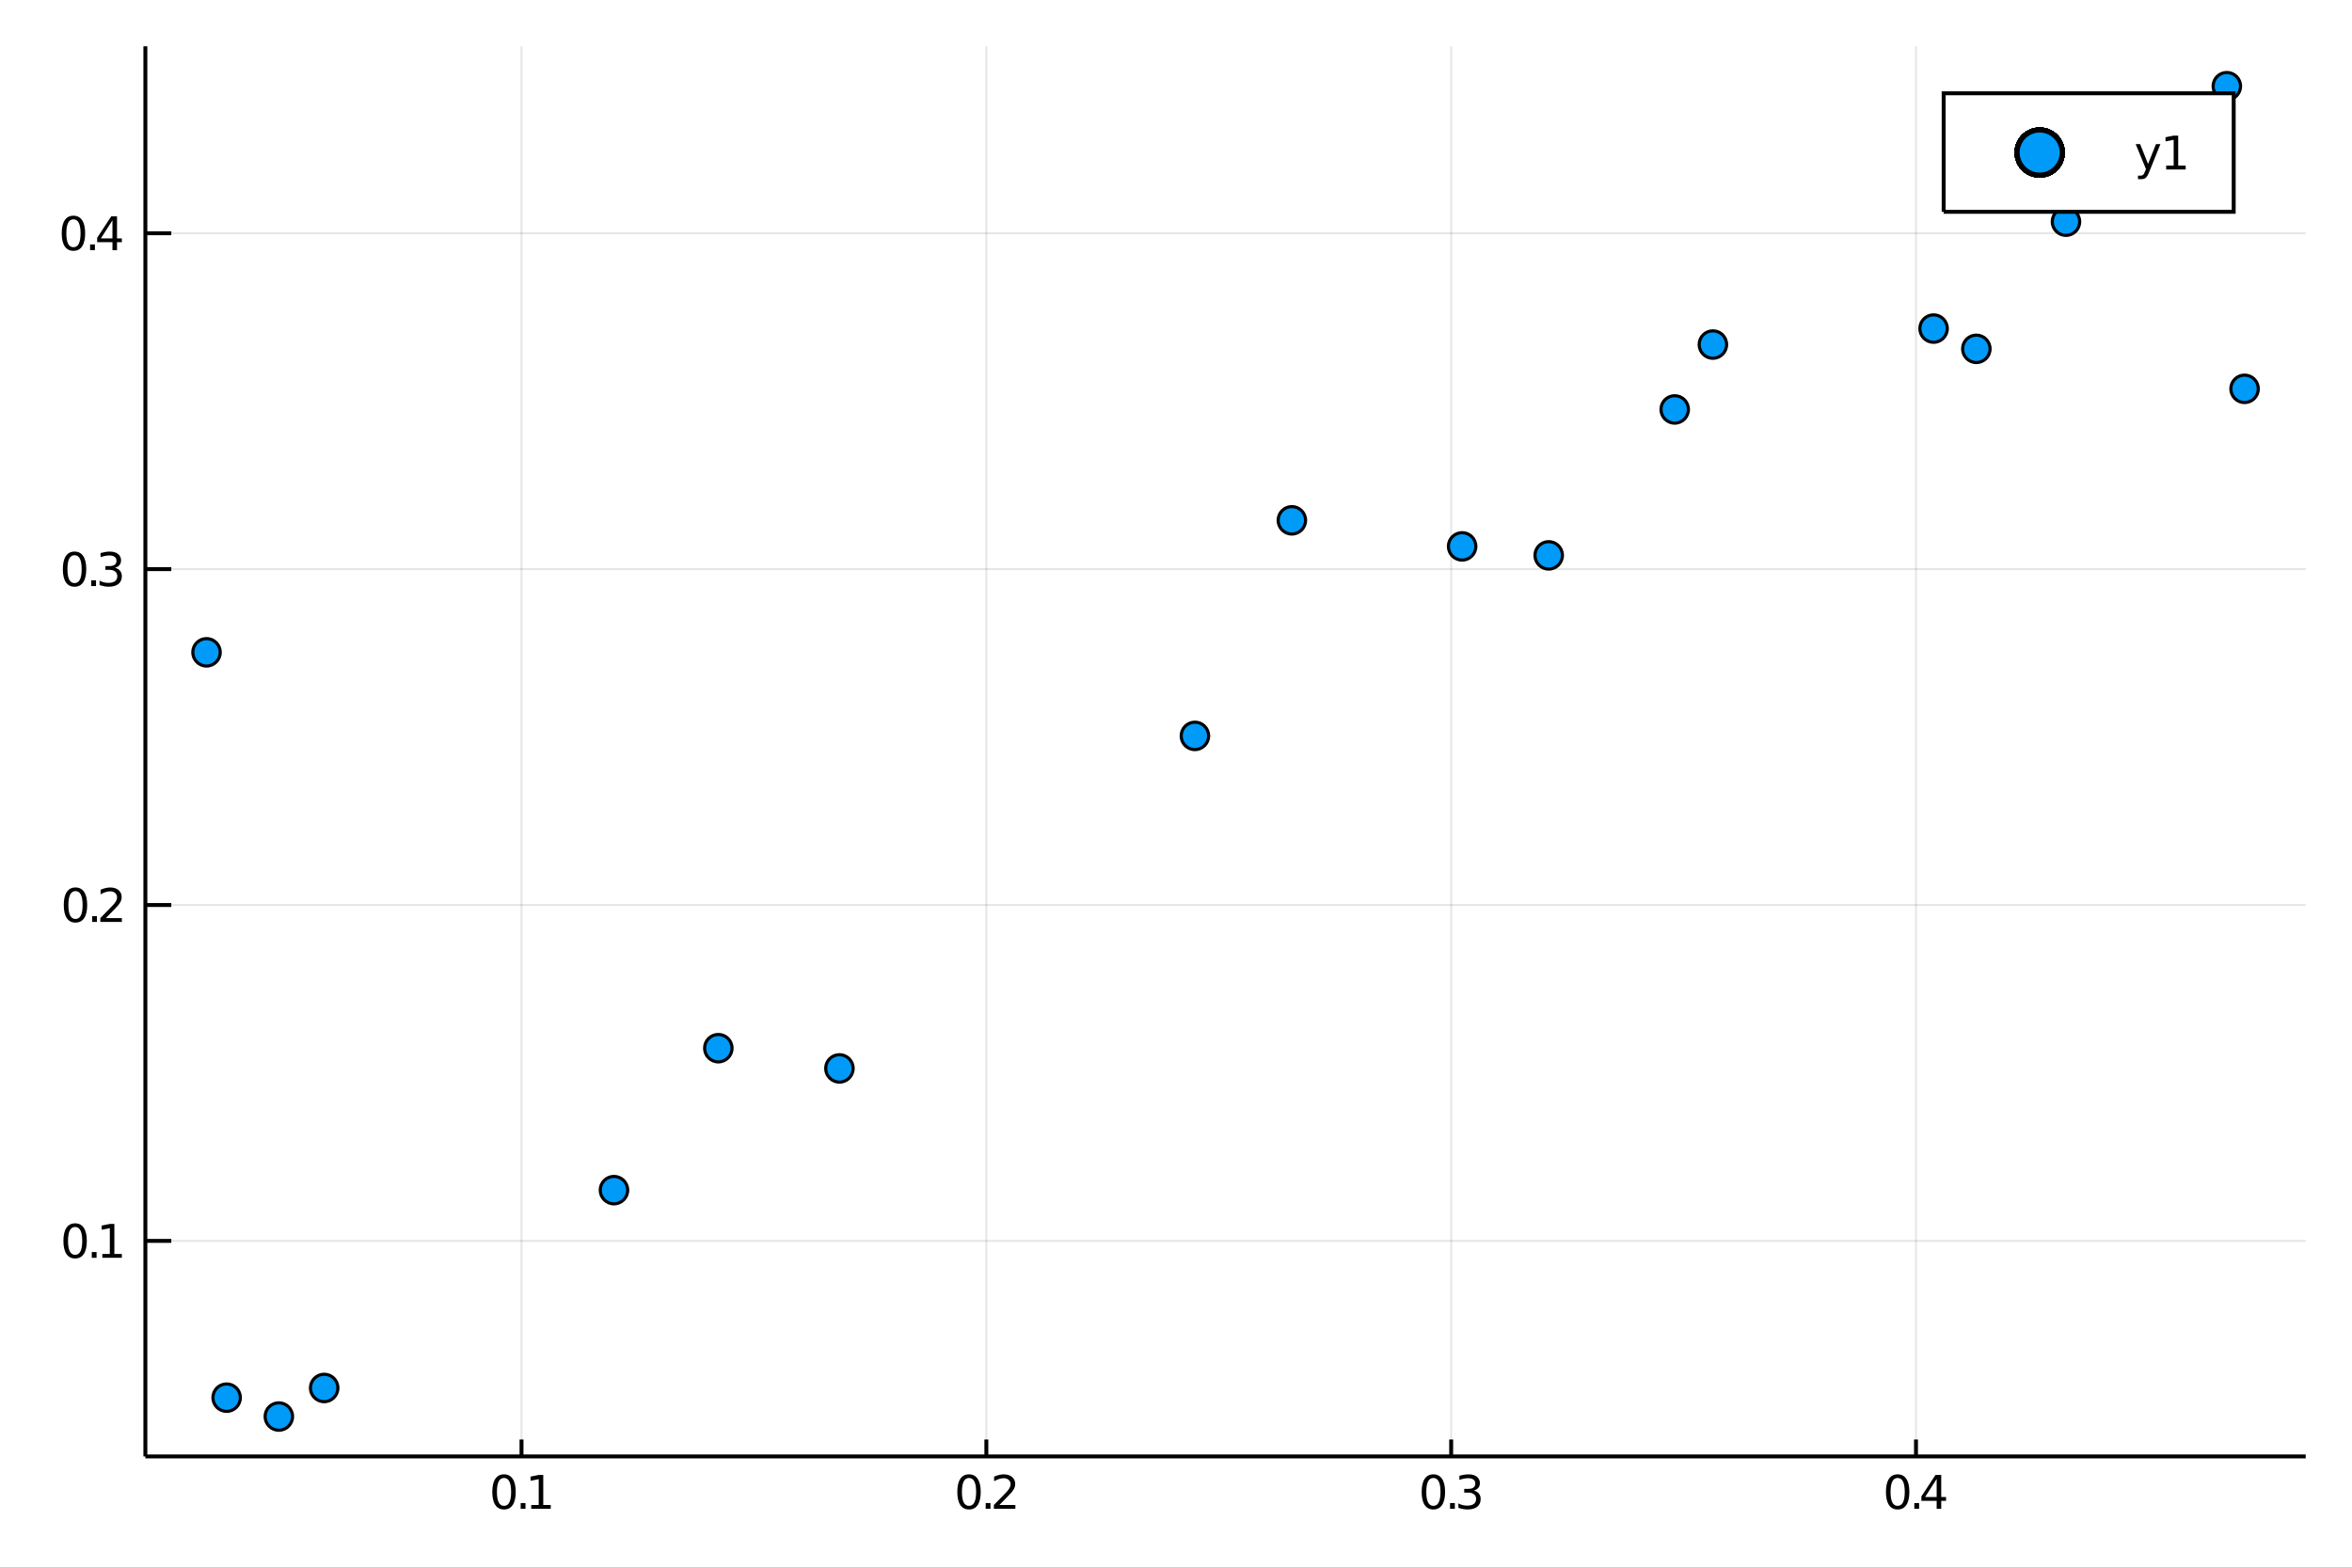 <?xml version="1.0" encoding="utf-8"?>
<svg xmlns="http://www.w3.org/2000/svg" xmlns:xlink="http://www.w3.org/1999/xlink" width="600" height="400" viewBox="0 0 2400 1600">
<rect x="0" y="0" width="2400" height="1600" fill="#333333" stroke="none"/>
<defs>
  <clipPath id="clip300">
    <rect x="0" y="0" width="2400" height="1600"/>
  </clipPath>
</defs>
<path clip-path="url(#clip300)" d="
M0 1600 L2400 1600 L2400 0 L0 0  Z
  " fill="#ffffff" fill-rule="evenodd" fill-opacity="1"/>
<defs>
  <clipPath id="clip301">
    <rect x="480" y="0" width="1681" height="1600"/>
  </clipPath>
</defs>
<path clip-path="url(#clip300)" d="
M148.334 1486.45 L2352.76 1486.45 L2352.76 47.244 L148.334 47.244  Z
  " fill="#ffffff" fill-rule="evenodd" fill-opacity="1"/>
<defs>
  <clipPath id="clip302">
    <rect x="148" y="47" width="2205" height="1440"/>
  </clipPath>
</defs>
<polyline clip-path="url(#clip302)" style="stroke:#000000; stroke-width:2; stroke-opacity:0.1; fill:none" points="
  532.168,1486.45 532.168,47.244 
  "/>
<polyline clip-path="url(#clip302)" style="stroke:#000000; stroke-width:2; stroke-opacity:0.1; fill:none" points="
  1006.48,1486.45 1006.48,47.244 
  "/>
<polyline clip-path="url(#clip302)" style="stroke:#000000; stroke-width:2; stroke-opacity:0.1; fill:none" points="
  1480.79,1486.45 1480.79,47.244 
  "/>
<polyline clip-path="url(#clip302)" style="stroke:#000000; stroke-width:2; stroke-opacity:0.1; fill:none" points="
  1955.1,1486.45 1955.1,47.244 
  "/>
<polyline clip-path="url(#clip302)" style="stroke:#000000; stroke-width:2; stroke-opacity:0.1; fill:none" points="
  148.334,1266.46 2352.76,1266.46 
  "/>
<polyline clip-path="url(#clip302)" style="stroke:#000000; stroke-width:2; stroke-opacity:0.1; fill:none" points="
  148.334,923.658 2352.76,923.658 
  "/>
<polyline clip-path="url(#clip302)" style="stroke:#000000; stroke-width:2; stroke-opacity:0.1; fill:none" points="
  148.334,580.859 2352.76,580.859 
  "/>
<polyline clip-path="url(#clip302)" style="stroke:#000000; stroke-width:2; stroke-opacity:0.1; fill:none" points="
  148.334,238.06 2352.76,238.06 
  "/>
<polyline clip-path="url(#clip300)" style="stroke:#000000; stroke-width:4; stroke-opacity:1; fill:none" points="
  148.334,1486.45 2352.76,1486.45 
  "/>
<polyline clip-path="url(#clip300)" style="stroke:#000000; stroke-width:4; stroke-opacity:1; fill:none" points="
  148.334,1486.45 148.334,47.244 
  "/>
<polyline clip-path="url(#clip300)" style="stroke:#000000; stroke-width:4; stroke-opacity:1; fill:none" points="
  532.168,1486.45 532.168,1469.18 
  "/>
<polyline clip-path="url(#clip300)" style="stroke:#000000; stroke-width:4; stroke-opacity:1; fill:none" points="
  1006.48,1486.45 1006.48,1469.18 
  "/>
<polyline clip-path="url(#clip300)" style="stroke:#000000; stroke-width:4; stroke-opacity:1; fill:none" points="
  1480.79,1486.45 1480.79,1469.18 
  "/>
<polyline clip-path="url(#clip300)" style="stroke:#000000; stroke-width:4; stroke-opacity:1; fill:none" points="
  1955.1,1486.45 1955.1,1469.18 
  "/>
<polyline clip-path="url(#clip300)" style="stroke:#000000; stroke-width:4; stroke-opacity:1; fill:none" points="
  148.334,1266.46 174.787,1266.46 
  "/>
<polyline clip-path="url(#clip300)" style="stroke:#000000; stroke-width:4; stroke-opacity:1; fill:none" points="
  148.334,923.658 174.787,923.658 
  "/>
<polyline clip-path="url(#clip300)" style="stroke:#000000; stroke-width:4; stroke-opacity:1; fill:none" points="
  148.334,580.859 174.787,580.859 
  "/>
<polyline clip-path="url(#clip300)" style="stroke:#000000; stroke-width:4; stroke-opacity:1; fill:none" points="
  148.334,238.06 174.787,238.06 
  "/>
<path clip-path="url(#clip300)" d="M 0 0 M514.298 1508.44 Q510.687 1508.44 508.858 1512 Q507.052 1515.55 507.052 1522.67 Q507.052 1529.78 508.858 1533.35 Q510.687 1536.89 514.298 1536.89 Q517.932 1536.89 519.738 1533.35 Q521.566 1529.78 521.566 1522.67 Q521.566 1515.55 519.738 1512 Q517.932 1508.44 514.298 1508.44 M514.298 1504.73 Q520.108 1504.73 523.163 1509.34 Q526.242 1513.92 526.242 1522.67 Q526.242 1531.4 523.163 1536.01 Q520.108 1540.59 514.298 1540.59 Q508.488 1540.59 505.409 1536.01 Q502.353 1531.4 502.353 1522.67 Q502.353 1513.92 505.409 1509.34 Q508.488 1504.73 514.298 1504.73 Z" fill="#000000" fill-rule="evenodd" fill-opacity="1" /><path clip-path="url(#clip300)" d="M 0 0 M531.312 1534.04 L536.196 1534.04 L536.196 1539.92 L531.312 1539.92 L531.312 1534.04 Z" fill="#000000" fill-rule="evenodd" fill-opacity="1" /><path clip-path="url(#clip300)" d="M 0 0 M542.075 1535.98 L549.714 1535.98 L549.714 1509.62 L541.404 1511.29 L541.404 1507.03 L549.668 1505.36 L554.344 1505.36 L554.344 1535.98 L561.983 1535.98 L561.983 1539.92 L542.075 1539.92 L542.075 1535.98 Z" fill="#000000" fill-rule="evenodd" fill-opacity="1" /><path clip-path="url(#clip300)" d="M 0 0 M988.794 1508.44 Q985.183 1508.44 983.354 1512 Q981.549 1515.55 981.549 1522.67 Q981.549 1529.78 983.354 1533.35 Q985.183 1536.89 988.794 1536.89 Q992.428 1536.89 994.234 1533.35 Q996.063 1529.78 996.063 1522.67 Q996.063 1515.55 994.234 1512 Q992.428 1508.44 988.794 1508.44 M988.794 1504.73 Q994.604 1504.73 997.66 1509.34 Q1000.74 1513.92 1000.74 1522.67 Q1000.74 1531.4 997.66 1536.01 Q994.604 1540.59 988.794 1540.59 Q982.984 1540.59 979.905 1536.01 Q976.85 1531.4 976.85 1522.67 Q976.85 1513.92 979.905 1509.34 Q982.984 1504.73 988.794 1504.73 Z" fill="#000000" fill-rule="evenodd" fill-opacity="1" /><path clip-path="url(#clip300)" d="M 0 0 M1005.81 1534.04 L1010.69 1534.04 L1010.69 1539.92 L1005.81 1539.92 L1005.81 1534.04 Z" fill="#000000" fill-rule="evenodd" fill-opacity="1" /><path clip-path="url(#clip300)" d="M 0 0 M1019.79 1535.98 L1036.11 1535.98 L1036.11 1539.92 L1014.16 1539.92 L1014.16 1535.98 Q1016.83 1533.23 1021.41 1528.6 Q1026.02 1523.95 1027.2 1522.61 Q1029.44 1520.08 1030.32 1518.35 Q1031.22 1516.59 1031.22 1514.9 Q1031.22 1512.14 1029.28 1510.41 Q1027.36 1508.67 1024.26 1508.67 Q1022.06 1508.67 1019.6 1509.43 Q1017.17 1510.2 1014.4 1511.75 L1014.4 1507.03 Q1017.22 1505.89 1019.67 1505.31 Q1022.13 1504.73 1024.16 1504.73 Q1029.53 1504.73 1032.73 1507.42 Q1035.92 1510.11 1035.92 1514.6 Q1035.92 1516.73 1035.11 1518.65 Q1034.33 1520.54 1032.22 1523.14 Q1031.64 1523.81 1028.54 1527.03 Q1025.44 1530.22 1019.79 1535.98 Z" fill="#000000" fill-rule="evenodd" fill-opacity="1" /><path clip-path="url(#clip300)" d="M 0 0 M1462.63 1508.44 Q1459.02 1508.44 1457.19 1512 Q1455.39 1515.55 1455.39 1522.67 Q1455.39 1529.78 1457.19 1533.35 Q1459.02 1536.89 1462.63 1536.89 Q1466.27 1536.89 1468.07 1533.35 Q1469.9 1529.78 1469.9 1522.67 Q1469.9 1515.55 1468.07 1512 Q1466.27 1508.44 1462.63 1508.44 M1462.63 1504.73 Q1468.44 1504.73 1471.5 1509.34 Q1474.58 1513.92 1474.58 1522.67 Q1474.58 1531.4 1471.5 1536.01 Q1468.44 1540.59 1462.63 1540.59 Q1456.82 1540.59 1453.74 1536.01 Q1450.69 1531.4 1450.69 1522.67 Q1450.69 1513.92 1453.74 1509.34 Q1456.82 1504.73 1462.63 1504.73 Z" fill="#000000" fill-rule="evenodd" fill-opacity="1" /><path clip-path="url(#clip300)" d="M 0 0 M1479.64 1534.04 L1484.53 1534.04 L1484.53 1539.92 L1479.64 1539.92 L1479.64 1534.04 Z" fill="#000000" fill-rule="evenodd" fill-opacity="1" /><path clip-path="url(#clip300)" d="M 0 0 M1503.76 1521.29 Q1507.12 1522 1509 1524.27 Q1510.89 1526.54 1510.89 1529.87 Q1510.89 1534.99 1507.38 1537.79 Q1503.86 1540.59 1497.38 1540.59 Q1495.2 1540.59 1492.89 1540.15 Q1490.59 1539.73 1488.14 1538.88 L1488.14 1534.36 Q1490.08 1535.5 1492.4 1536.08 Q1494.71 1536.66 1497.24 1536.66 Q1501.64 1536.66 1503.93 1534.92 Q1506.24 1533.18 1506.24 1529.87 Q1506.24 1526.82 1504.09 1525.11 Q1501.96 1523.37 1498.14 1523.37 L1494.11 1523.37 L1494.11 1519.53 L1498.33 1519.53 Q1501.77 1519.53 1503.6 1518.16 Q1505.43 1516.77 1505.43 1514.18 Q1505.43 1511.52 1503.53 1510.11 Q1501.66 1508.67 1498.14 1508.67 Q1496.22 1508.67 1494.02 1509.09 Q1491.82 1509.5 1489.18 1510.38 L1489.18 1506.22 Q1491.84 1505.48 1494.16 1505.11 Q1496.5 1504.73 1498.56 1504.73 Q1503.88 1504.73 1506.98 1507.17 Q1510.08 1509.57 1510.08 1513.69 Q1510.08 1516.56 1508.44 1518.55 Q1506.8 1520.52 1503.76 1521.29 Z" fill="#000000" fill-rule="evenodd" fill-opacity="1" /><path clip-path="url(#clip300)" d="M 0 0 M1936.37 1508.44 Q1932.76 1508.44 1930.94 1512 Q1929.13 1515.55 1929.13 1522.67 Q1929.13 1529.78 1930.94 1533.35 Q1932.76 1536.89 1936.37 1536.89 Q1940.01 1536.89 1941.81 1533.35 Q1943.64 1529.78 1943.64 1522.67 Q1943.64 1515.55 1941.81 1512 Q1940.01 1508.44 1936.37 1508.44 M1936.37 1504.73 Q1942.19 1504.73 1945.24 1509.34 Q1948.32 1513.92 1948.32 1522.67 Q1948.32 1531.4 1945.24 1536.01 Q1942.19 1540.59 1936.37 1540.59 Q1930.56 1540.59 1927.49 1536.01 Q1924.43 1531.4 1924.43 1522.67 Q1924.43 1513.92 1927.49 1509.34 Q1930.56 1504.73 1936.37 1504.73 Z" fill="#000000" fill-rule="evenodd" fill-opacity="1" /><path clip-path="url(#clip300)" d="M 0 0 M1953.39 1534.04 L1958.27 1534.04 L1958.27 1539.92 L1953.39 1539.92 L1953.39 1534.04 Z" fill="#000000" fill-rule="evenodd" fill-opacity="1" /><path clip-path="url(#clip300)" d="M 0 0 M1976.19 1509.43 L1964.38 1527.88 L1976.19 1527.88 L1976.19 1509.43 M1974.96 1505.36 L1980.84 1505.36 L1980.84 1527.88 L1985.77 1527.88 L1985.77 1531.77 L1980.84 1531.77 L1980.84 1539.92 L1976.19 1539.92 L1976.19 1531.77 L1960.59 1531.77 L1960.59 1527.26 L1974.96 1505.36 Z" fill="#000000" fill-rule="evenodd" fill-opacity="1" /><path clip-path="url(#clip300)" d="M 0 0 M76.65 1252.26 Q73.038 1252.26 71.21 1255.82 Q69.404 1259.36 69.404 1266.49 Q69.404 1273.6 71.21 1277.16 Q73.038 1280.7 76.65 1280.7 Q80.284 1280.7 82.089 1277.16 Q83.918 1273.6 83.918 1266.49 Q83.918 1259.36 82.089 1255.82 Q80.284 1252.26 76.65 1252.26 M76.65 1248.55 Q82.46 1248.55 85.515 1253.16 Q88.594 1257.74 88.594 1266.49 Q88.594 1275.22 85.515 1279.83 Q82.46 1284.41 76.65 1284.41 Q70.839 1284.41 67.761 1279.83 Q64.705 1275.22 64.705 1266.49 Q64.705 1257.74 67.761 1253.16 Q70.839 1248.55 76.65 1248.55 Z" fill="#000000" fill-rule="evenodd" fill-opacity="1" /><path clip-path="url(#clip300)" d="M 0 0 M93.663 1277.86 L98.547 1277.86 L98.547 1283.74 L93.663 1283.74 L93.663 1277.86 Z" fill="#000000" fill-rule="evenodd" fill-opacity="1" /><path clip-path="url(#clip300)" d="M 0 0 M104.427 1279.8 L112.066 1279.8 L112.066 1253.44 L103.756 1255.1 L103.756 1250.84 L112.02 1249.18 L116.696 1249.18 L116.696 1279.8 L124.334 1279.8 L124.334 1283.74 L104.427 1283.74 L104.427 1279.8 Z" fill="#000000" fill-rule="evenodd" fill-opacity="1" /><path clip-path="url(#clip300)" d="M 0 0 M77.02 909.457 Q73.409 909.457 71.58 913.022 Q69.775 916.563 69.775 923.693 Q69.775 930.799 71.58 934.364 Q73.409 937.906 77.02 937.906 Q80.654 937.906 82.46 934.364 Q84.288 930.799 84.288 923.693 Q84.288 916.563 82.46 913.022 Q80.654 909.457 77.02 909.457 M77.02 905.753 Q82.83 905.753 85.885 910.36 Q88.964 914.943 88.964 923.693 Q88.964 932.42 85.885 937.026 Q82.83 941.609 77.02 941.609 Q71.21 941.609 68.131 937.026 Q65.075 932.42 65.075 923.693 Q65.075 914.943 68.131 910.36 Q71.21 905.753 77.02 905.753 Z" fill="#000000" fill-rule="evenodd" fill-opacity="1" /><path clip-path="url(#clip300)" d="M 0 0 M94.034 935.059 L98.918 935.059 L98.918 940.938 L94.034 940.938 L94.034 935.059 Z" fill="#000000" fill-rule="evenodd" fill-opacity="1" /><path clip-path="url(#clip300)" d="M 0 0 M108.015 937.003 L124.334 937.003 L124.334 940.938 L102.39 940.938 L102.39 937.003 Q105.052 934.248 109.635 929.619 Q114.242 924.966 115.422 923.623 Q117.668 921.1 118.547 919.364 Q119.45 917.605 119.45 915.915 Q119.45 913.16 117.506 911.424 Q115.584 909.688 112.483 909.688 Q110.284 909.688 107.83 910.452 Q105.399 911.216 102.622 912.767 L102.622 908.045 Q105.446 906.911 107.899 906.332 Q110.353 905.753 112.39 905.753 Q117.76 905.753 120.955 908.438 Q124.149 911.123 124.149 915.614 Q124.149 917.744 123.339 919.665 Q122.552 921.563 120.446 924.156 Q119.867 924.827 116.765 928.045 Q113.663 931.239 108.015 937.003 Z" fill="#000000" fill-rule="evenodd" fill-opacity="1" /><path clip-path="url(#clip300)" d="M 0 0 M76.071 566.658 Q72.46 566.658 70.631 570.223 Q68.825 573.764 68.825 580.894 Q68.825 588 70.631 591.565 Q72.46 595.107 76.071 595.107 Q79.705 595.107 81.51 591.565 Q83.339 588 83.339 580.894 Q83.339 573.764 81.51 570.223 Q79.705 566.658 76.071 566.658 M76.071 562.954 Q81.881 562.954 84.936 567.56 Q88.015 572.144 88.015 580.894 Q88.015 589.621 84.936 594.227 Q81.881 598.81 76.071 598.81 Q70.261 598.81 67.182 594.227 Q64.126 589.621 64.126 580.894 Q64.126 572.144 67.182 567.56 Q70.261 562.954 76.071 562.954 Z" fill="#000000" fill-rule="evenodd" fill-opacity="1" /><path clip-path="url(#clip300)" d="M 0 0 M93.085 592.259 L97.969 592.259 L97.969 598.139 L93.085 598.139 L93.085 592.259 Z" fill="#000000" fill-rule="evenodd" fill-opacity="1" /><path clip-path="url(#clip300)" d="M 0 0 M117.205 579.505 Q120.561 580.222 122.436 582.491 Q124.334 584.759 124.334 588.093 Q124.334 593.208 120.816 596.009 Q117.297 598.81 110.816 598.81 Q108.64 598.81 106.325 598.371 Q104.034 597.954 101.58 597.097 L101.58 592.584 Q103.524 593.718 105.839 594.296 Q108.154 594.875 110.677 594.875 Q115.075 594.875 117.367 593.139 Q119.682 591.403 119.682 588.093 Q119.682 585.037 117.529 583.324 Q115.399 581.588 111.58 581.588 L107.552 581.588 L107.552 577.746 L111.765 577.746 Q115.214 577.746 117.043 576.38 Q118.871 574.991 118.871 572.398 Q118.871 569.736 116.973 568.324 Q115.098 566.889 111.58 566.889 Q109.659 566.889 107.459 567.306 Q105.26 567.723 102.622 568.602 L102.622 564.436 Q105.284 563.695 107.598 563.324 Q109.936 562.954 111.996 562.954 Q117.321 562.954 120.422 565.385 Q123.524 567.792 123.524 571.912 Q123.524 574.783 121.881 576.773 Q120.237 578.741 117.205 579.505 Z" fill="#000000" fill-rule="evenodd" fill-opacity="1" /><path clip-path="url(#clip300)" d="M 0 0 M74.936 223.859 Q71.325 223.859 69.497 227.423 Q67.691 230.965 67.691 238.095 Q67.691 245.201 69.497 248.766 Q71.325 252.308 74.936 252.308 Q78.571 252.308 80.376 248.766 Q82.205 245.201 82.205 238.095 Q82.205 230.965 80.376 227.423 Q78.571 223.859 74.936 223.859 M74.936 220.155 Q80.747 220.155 83.802 224.761 Q86.881 229.345 86.881 238.095 Q86.881 246.821 83.802 251.428 Q80.747 256.011 74.936 256.011 Q69.126 256.011 66.048 251.428 Q62.992 246.821 62.992 238.095 Q62.992 229.345 66.048 224.761 Q69.126 220.155 74.936 220.155 Z" fill="#000000" fill-rule="evenodd" fill-opacity="1" /><path clip-path="url(#clip300)" d="M 0 0 M91.95 249.46 L96.835 249.46 L96.835 255.34 L91.95 255.34 L91.95 249.46 Z" fill="#000000" fill-rule="evenodd" fill-opacity="1" /><path clip-path="url(#clip300)" d="M 0 0 M114.751 224.854 L102.946 243.303 L114.751 243.303 L114.751 224.854 M113.524 220.78 L119.404 220.78 L119.404 243.303 L124.334 243.303 L124.334 247.192 L119.404 247.192 L119.404 255.34 L114.751 255.34 L114.751 247.192 L99.149 247.192 L99.149 242.678 L113.524 220.78 Z" fill="#000000" fill-rule="evenodd" fill-opacity="1" /><circle clip-path="url(#clip302)" cx="1580.3" cy="566.802" r="14" fill="#009af9" fill-rule="evenodd" fill-opacity="1" stroke="#000000" stroke-opacity="1" stroke-width="3.2"/>
<circle clip-path="url(#clip302)" cx="732.975" cy="1069.78" r="14" fill="#009af9" fill-rule="evenodd" fill-opacity="1" stroke="#000000" stroke-opacity="1" stroke-width="3.2"/>
<circle clip-path="url(#clip302)" cx="2016.67" cy="356.027" r="14" fill="#009af9" fill-rule="evenodd" fill-opacity="1" stroke="#000000" stroke-opacity="1" stroke-width="3.2"/>
<circle clip-path="url(#clip302)" cx="2201.89" cy="132.586" r="14" fill="#009af9" fill-rule="evenodd" fill-opacity="1" stroke="#000000" stroke-opacity="1" stroke-width="3.2"/>
<circle clip-path="url(#clip302)" cx="1708.88" cy="417.87" r="14" fill="#009af9" fill-rule="evenodd" fill-opacity="1" stroke="#000000" stroke-opacity="1" stroke-width="3.2"/>
<circle clip-path="url(#clip302)" cx="330.786" cy="1416.57" r="14" fill="#009af9" fill-rule="evenodd" fill-opacity="1" stroke="#000000" stroke-opacity="1" stroke-width="3.2"/>
<circle clip-path="url(#clip302)" cx="284.522" cy="1445.72" r="14" fill="#009af9" fill-rule="evenodd" fill-opacity="1" stroke="#000000" stroke-opacity="1" stroke-width="3.2"/>
<circle clip-path="url(#clip302)" cx="1491.96" cy="557.64" r="14" fill="#009af9" fill-rule="evenodd" fill-opacity="1" stroke="#000000" stroke-opacity="1" stroke-width="3.2"/>
<circle clip-path="url(#clip302)" cx="2108.13" cy="226.224" r="14" fill="#009af9" fill-rule="evenodd" fill-opacity="1" stroke="#000000" stroke-opacity="1" stroke-width="3.2"/>
<circle clip-path="url(#clip302)" cx="231.257" cy="1426.46" r="14" fill="#009af9" fill-rule="evenodd" fill-opacity="1" stroke="#000000" stroke-opacity="1" stroke-width="3.2"/>
<circle clip-path="url(#clip302)" cx="1747.84" cy="351.652" r="14" fill="#009af9" fill-rule="evenodd" fill-opacity="1" stroke="#000000" stroke-opacity="1" stroke-width="3.2"/>
<circle clip-path="url(#clip302)" cx="1973.04" cy="335.339" r="14" fill="#009af9" fill-rule="evenodd" fill-opacity="1" stroke="#000000" stroke-opacity="1" stroke-width="3.2"/>
<circle clip-path="url(#clip302)" cx="2272.27" cy="87.976" r="14" fill="#009af9" fill-rule="evenodd" fill-opacity="1" stroke="#000000" stroke-opacity="1" stroke-width="3.2"/>
<circle clip-path="url(#clip302)" cx="2290.37" cy="396.836" r="14" fill="#009af9" fill-rule="evenodd" fill-opacity="1" stroke="#000000" stroke-opacity="1" stroke-width="3.2"/>
<circle clip-path="url(#clip302)" cx="2122.61" cy="137.097" r="14" fill="#009af9" fill-rule="evenodd" fill-opacity="1" stroke="#000000" stroke-opacity="1" stroke-width="3.2"/>
<circle clip-path="url(#clip302)" cx="1318.23" cy="531.042" r="14" fill="#009af9" fill-rule="evenodd" fill-opacity="1" stroke="#000000" stroke-opacity="1" stroke-width="3.2"/>
<circle clip-path="url(#clip302)" cx="626.493" cy="1214.66" r="14" fill="#009af9" fill-rule="evenodd" fill-opacity="1" stroke="#000000" stroke-opacity="1" stroke-width="3.2"/>
<circle clip-path="url(#clip302)" cx="856.554" cy="1090.43" r="14" fill="#009af9" fill-rule="evenodd" fill-opacity="1" stroke="#000000" stroke-opacity="1" stroke-width="3.2"/>
<circle clip-path="url(#clip302)" cx="1219.29" cy="751.05" r="14" fill="#009af9" fill-rule="evenodd" fill-opacity="1" stroke="#000000" stroke-opacity="1" stroke-width="3.2"/>
<circle clip-path="url(#clip302)" cx="210.724" cy="665.755" r="14" fill="#009af9" fill-rule="evenodd" fill-opacity="1" stroke="#000000" stroke-opacity="1" stroke-width="3.2"/>
<path clip-path="url(#clip300)" d="
M1983.32 216.178 L2279.28 216.178 L2279.28 95.218 L1983.32 95.218  Z
  " fill="#ffffff" fill-rule="evenodd" fill-opacity="1"/>
<polyline clip-path="url(#clip300)" style="stroke:#000000; stroke-width:4; stroke-opacity:1; fill:none" points="
  1983.32,216.178 2279.28,216.178 2279.28,95.218 1983.32,95.218 1983.32,216.178 
  "/>
<circle clip-path="url(#clip300)" cx="2081.3" cy="155.698" r="23" fill="#009af9" fill-rule="evenodd" fill-opacity="1" stroke="#000000" stroke-opacity="1" stroke-width="5.12"/>
<circle clip-path="url(#clip300)" cx="2081.3" cy="155.698" r="23" fill="#009af9" fill-rule="evenodd" fill-opacity="1" stroke="#000000" stroke-opacity="1" stroke-width="5.12"/>
<circle clip-path="url(#clip300)" cx="2081.3" cy="155.698" r="23" fill="#009af9" fill-rule="evenodd" fill-opacity="1" stroke="#000000" stroke-opacity="1" stroke-width="5.12"/>
<circle clip-path="url(#clip300)" cx="2081.3" cy="155.698" r="23" fill="#009af9" fill-rule="evenodd" fill-opacity="1" stroke="#000000" stroke-opacity="1" stroke-width="5.12"/>
<circle clip-path="url(#clip300)" cx="2081.3" cy="155.698" r="23" fill="#009af9" fill-rule="evenodd" fill-opacity="1" stroke="#000000" stroke-opacity="1" stroke-width="5.12"/>
<circle clip-path="url(#clip300)" cx="2081.3" cy="155.698" r="23" fill="#009af9" fill-rule="evenodd" fill-opacity="1" stroke="#000000" stroke-opacity="1" stroke-width="5.12"/>
<circle clip-path="url(#clip300)" cx="2081.3" cy="155.698" r="23" fill="#009af9" fill-rule="evenodd" fill-opacity="1" stroke="#000000" stroke-opacity="1" stroke-width="5.12"/>
<circle clip-path="url(#clip300)" cx="2081.3" cy="155.698" r="23" fill="#009af9" fill-rule="evenodd" fill-opacity="1" stroke="#000000" stroke-opacity="1" stroke-width="5.12"/>
<circle clip-path="url(#clip300)" cx="2081.3" cy="155.698" r="23" fill="#009af9" fill-rule="evenodd" fill-opacity="1" stroke="#000000" stroke-opacity="1" stroke-width="5.12"/>
<circle clip-path="url(#clip300)" cx="2081.3" cy="155.698" r="23" fill="#009af9" fill-rule="evenodd" fill-opacity="1" stroke="#000000" stroke-opacity="1" stroke-width="5.12"/>
<circle clip-path="url(#clip300)" cx="2081.3" cy="155.698" r="23" fill="#009af9" fill-rule="evenodd" fill-opacity="1" stroke="#000000" stroke-opacity="1" stroke-width="5.12"/>
<circle clip-path="url(#clip300)" cx="2081.3" cy="155.698" r="23" fill="#009af9" fill-rule="evenodd" fill-opacity="1" stroke="#000000" stroke-opacity="1" stroke-width="5.12"/>
<circle clip-path="url(#clip300)" cx="2081.3" cy="155.698" r="23" fill="#009af9" fill-rule="evenodd" fill-opacity="1" stroke="#000000" stroke-opacity="1" stroke-width="5.12"/>
<circle clip-path="url(#clip300)" cx="2081.3" cy="155.698" r="23" fill="#009af9" fill-rule="evenodd" fill-opacity="1" stroke="#000000" stroke-opacity="1" stroke-width="5.12"/>
<circle clip-path="url(#clip300)" cx="2081.3" cy="155.698" r="23" fill="#009af9" fill-rule="evenodd" fill-opacity="1" stroke="#000000" stroke-opacity="1" stroke-width="5.12"/>
<circle clip-path="url(#clip300)" cx="2081.3" cy="155.698" r="23" fill="#009af9" fill-rule="evenodd" fill-opacity="1" stroke="#000000" stroke-opacity="1" stroke-width="5.12"/>
<circle clip-path="url(#clip300)" cx="2081.3" cy="155.698" r="23" fill="#009af9" fill-rule="evenodd" fill-opacity="1" stroke="#000000" stroke-opacity="1" stroke-width="5.12"/>
<circle clip-path="url(#clip300)" cx="2081.3" cy="155.698" r="23" fill="#009af9" fill-rule="evenodd" fill-opacity="1" stroke="#000000" stroke-opacity="1" stroke-width="5.12"/>
<circle clip-path="url(#clip300)" cx="2081.3" cy="155.698" r="23" fill="#009af9" fill-rule="evenodd" fill-opacity="1" stroke="#000000" stroke-opacity="1" stroke-width="5.12"/>
<circle clip-path="url(#clip300)" cx="2081.3" cy="155.698" r="23" fill="#009af9" fill-rule="evenodd" fill-opacity="1" stroke="#000000" stroke-opacity="1" stroke-width="5.12"/>
<path clip-path="url(#clip300)" d="M 0 0 M2193.11 175.385 Q2191.31 180.015 2189.59 181.427 Q2187.88 182.839 2185.01 182.839 L2181.61 182.839 L2181.61 179.274 L2184.11 179.274 Q2185.87 179.274 2186.84 178.44 Q2187.81 177.607 2188.99 174.505 L2189.76 172.561 L2179.27 147.052 L2183.78 147.052 L2191.89 167.329 L2199.99 147.052 L2204.5 147.052 L2193.11 175.385 Z" fill="#000000" fill-rule="evenodd" fill-opacity="1" /><path clip-path="url(#clip300)" d="M 0 0 M2210.38 169.042 L2218.02 169.042 L2218.02 142.677 L2209.71 144.343 L2209.71 140.084 L2217.97 138.418 L2222.65 138.418 L2222.65 169.042 L2230.29 169.042 L2230.29 172.978 L2210.38 172.978 L2210.38 169.042 Z" fill="#000000" fill-rule="evenodd" fill-opacity="1" /></svg>

